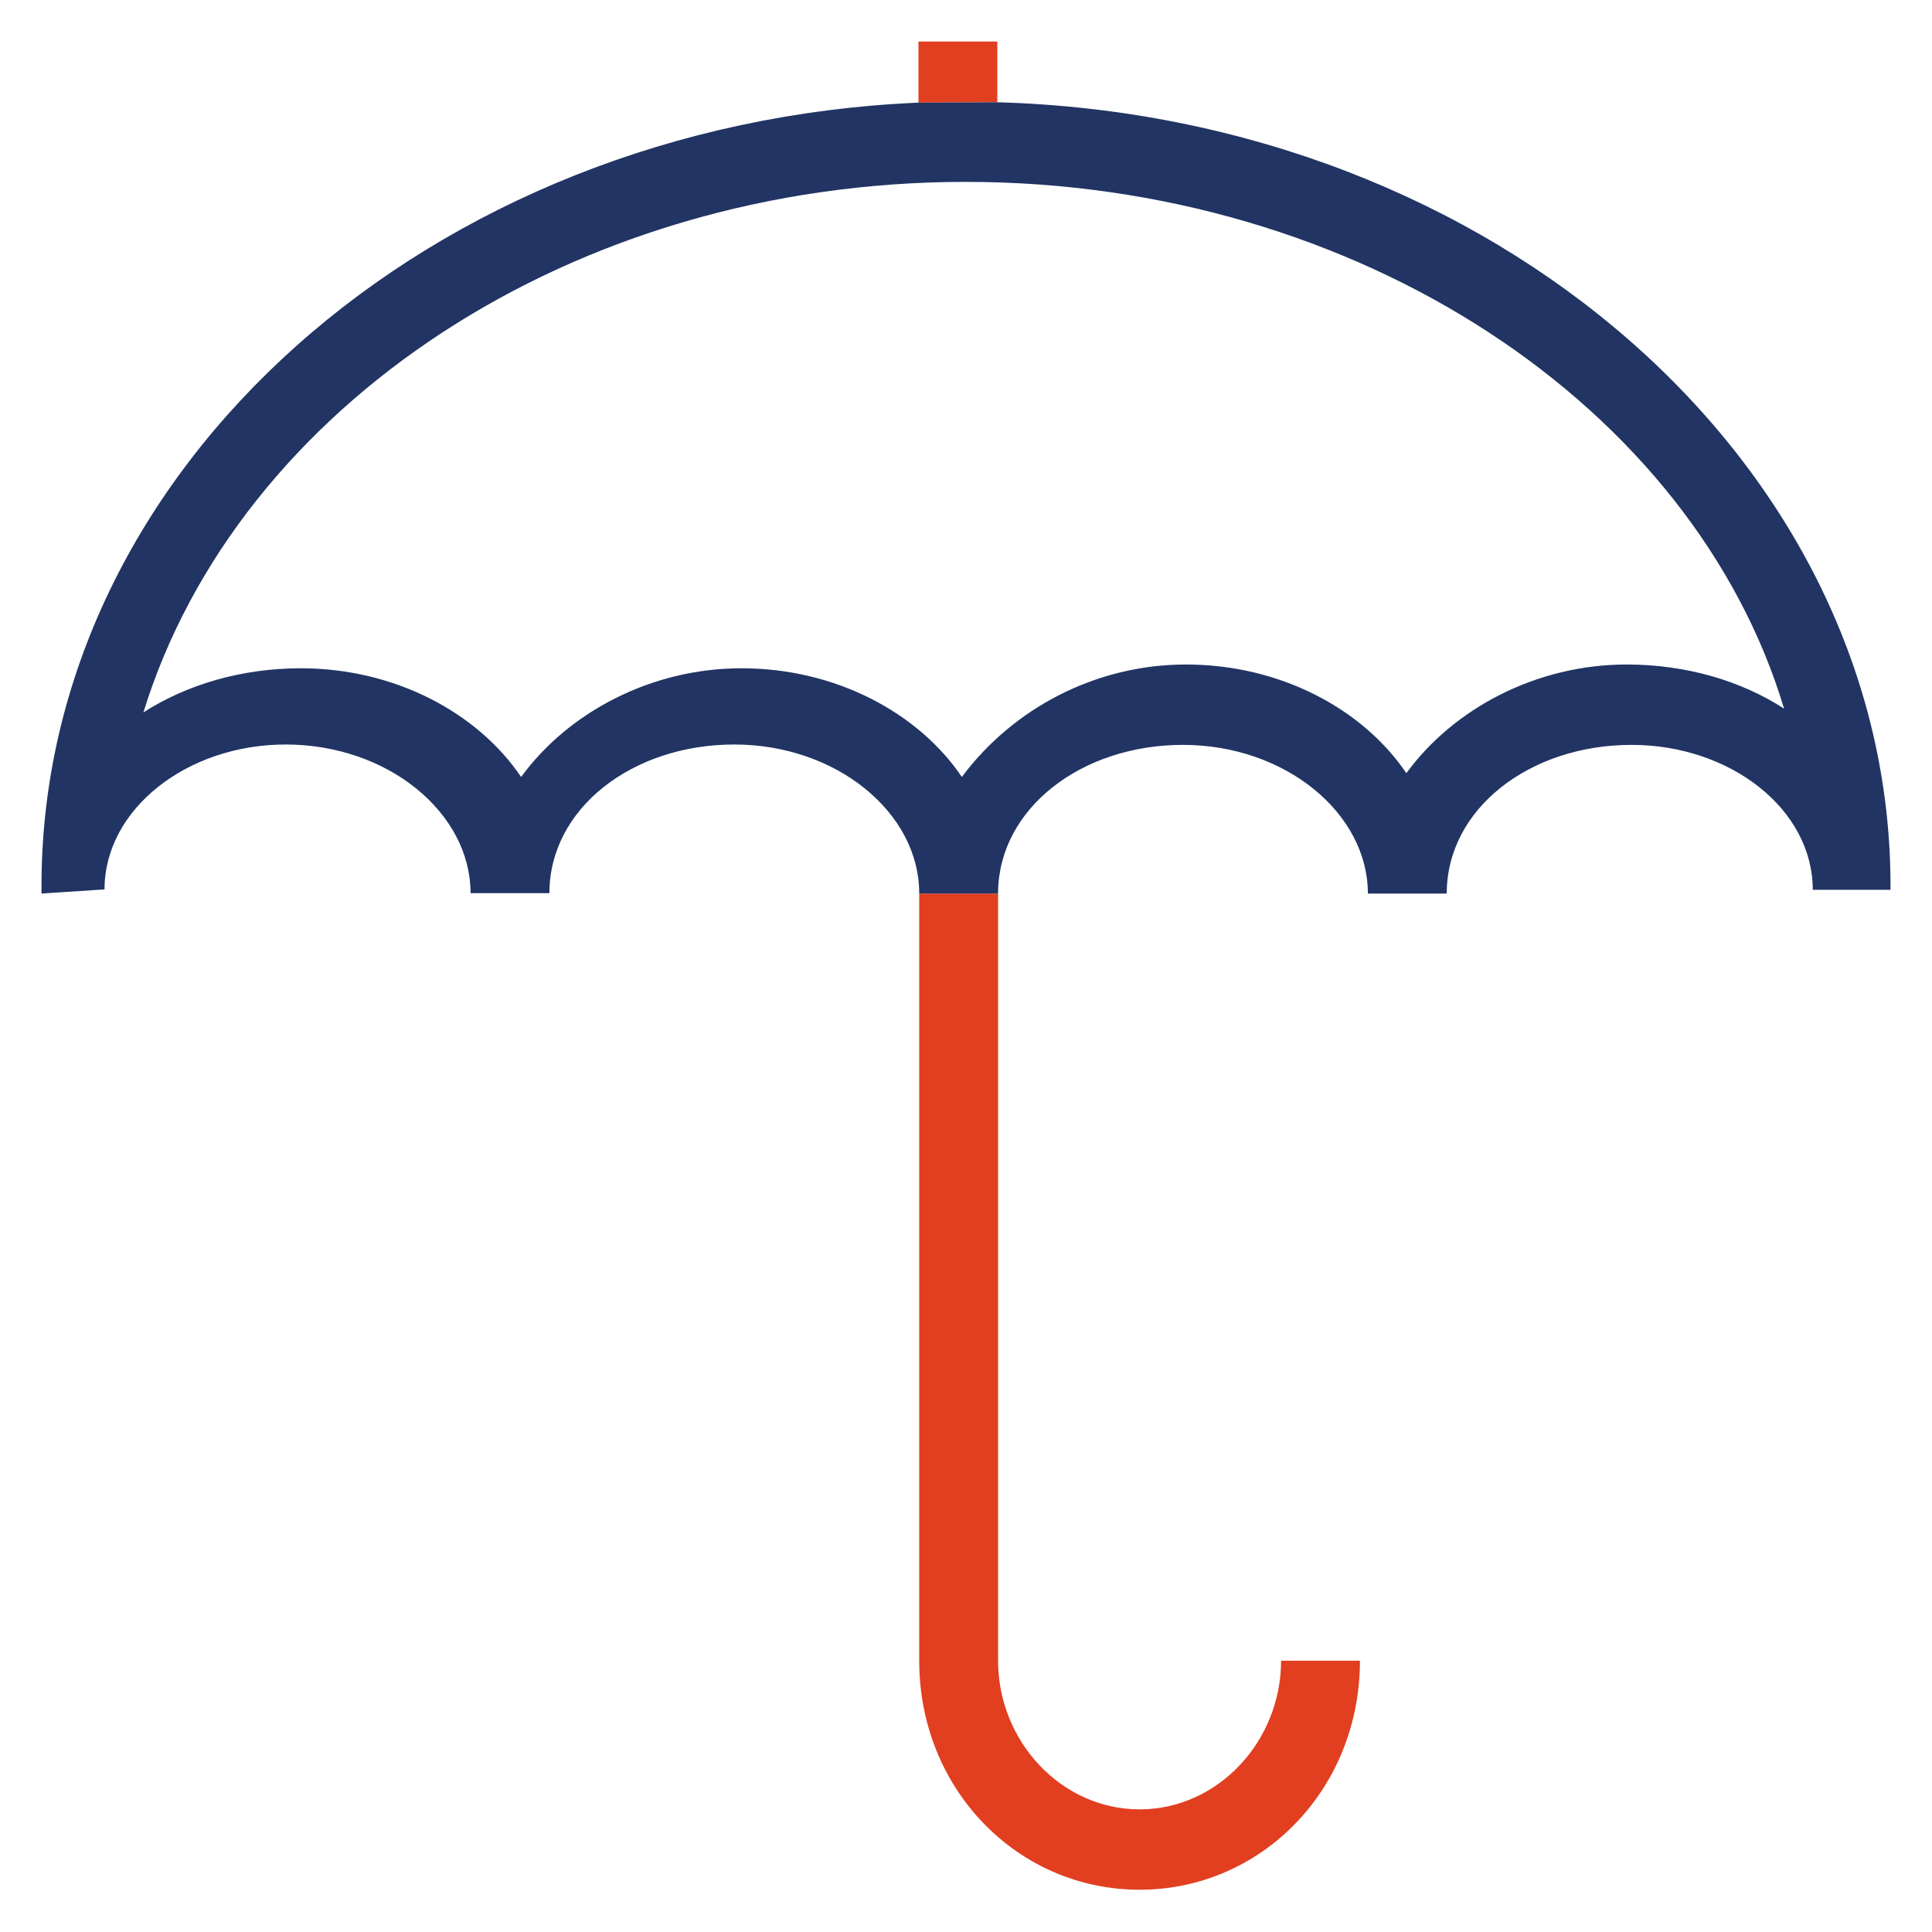 <?xml version="1.0" encoding="utf-8"?>
<!-- Generator: Adobe Illustrator 23.0.6, SVG Export Plug-In . SVG Version: 6.00 Build 0)  -->
<svg version="1.1" id="Layer_1" xmlns="http://www.w3.org/2000/svg" xmlns:xlink="http://www.w3.org/1999/xlink" x="0px" y="0px"
	 viewBox="0 0 512 512" style="enable-background:new 0 0 512 512;" xml:space="preserve">
<style type="text/css">
	.st0{fill:#E13F20;}
	.st1{fill:#213463;}
</style>
<polygon class="st0" points="264.3,11 243.4,11 243.4,27.2 264.3,27.1 "/>
<path class="st0" d="M243.6,440.1c0,34.1,26.1,60.7,58.4,60.7s58.4-26.6,58.4-60.7h-20.9c0,21.3-16.7,39.4-37.5,39.4
	s-37.5-18.1-37.5-39.4V236.8h-20.9V440.1z"/>
<path class="st1" d="M264.3,27.1L264.3,27.1L264.3,27.1l-20.9,0.1C113.8,32.8,11,124.2,11,234.7v2.1l16.7-1.1
	c0-21.3,21.9-38.4,48-38.4c27.1,0,49,18.1,49,39.4h20.9c0-22.4,21.9-39.4,49-39.4s49,18.1,49,39.4v0.1h20.9v-0.3h-20.9h20.9
	c0.2-22.2,22-39.1,49-39.1c27.1,0,49,18.1,49,39.4h20.9c0-22.4,21.9-39.4,49-39.4c26.1,0,48,17,48,38.4H501v-1.1
	C501,123,396,30.8,264.3,27.1z M431.1,176.1c-24,0-45.9,11.7-58.4,28.8c-11.5-17-33.4-28.8-58.4-28.8c-24,0-45.9,11.7-59.4,29.8
	c-11.5-17-33.4-28.8-58.4-28.8c-24,0-45.9,11.7-58.4,28.8c-11.5-17-33.4-28.8-58.4-28.8c-15.6,0-30.2,4.3-41.7,11.7
	c25-81,113.6-140.6,217.9-140.6s192.9,59.7,216.9,139.6C461.4,180.4,446.8,176.1,431.1,176.1z"/>
</svg>
